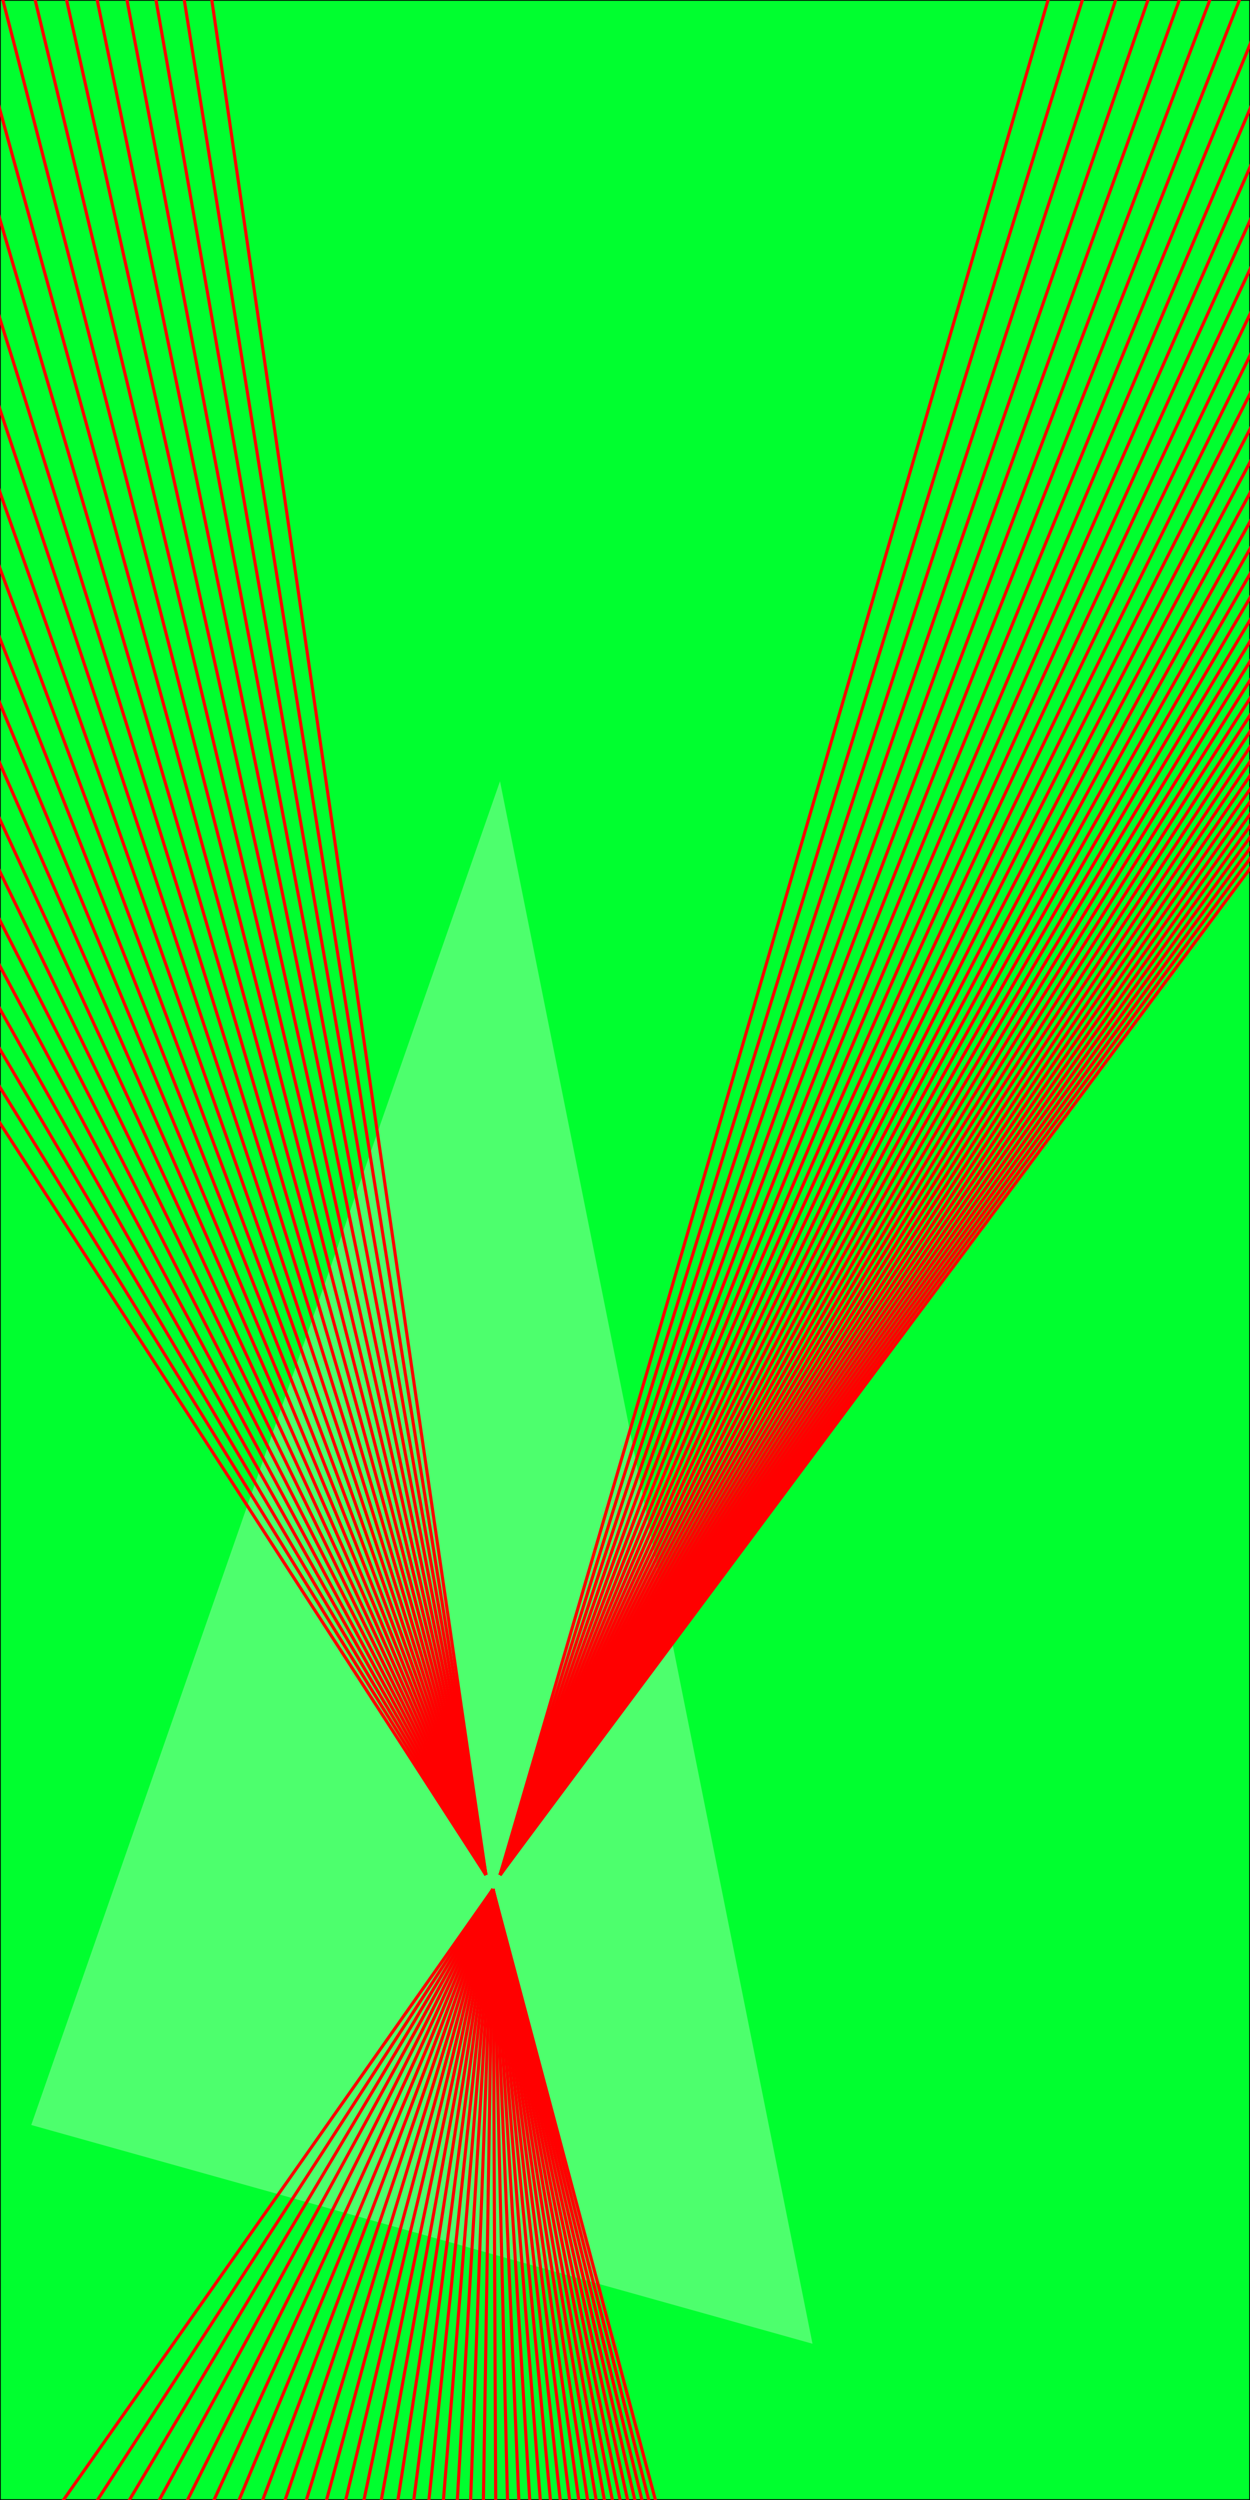 <?xml version="1.0" standalone="no"?><!DOCTYPE svg PUBLIC "-//W3C//DTD SVG 1.1//EN" "http://www.w3.org/Graphics/SVG/1.1/DTD/svg11.dtd"><svg width="800" height="1600" version="1.1" xmlns="http://www.w3.org/2000/svg" xmlns:xlink="http://www.w3.org/1999/xlink"><defs xmlns="http://www.w3.org/1999/xhtml"><style type="text/css"><![CDATA[
body { background-color: rgb(234, 234, 234); }
#canvas svg { background-color: white; box-shadow: rgba(0, 0, 0, 0.059) 0px 3px 2px 0px, rgba(0, 0, 0, 0.02) -1px -1px 1px 0px inset; border-width: 1px; border-style: solid; border-color: rgb(226, 226, 226) rgb(226, 226, 226) rgb(206, 206, 206); border-image: initial; }]]></style></defs><rect x="0" y="0" width="800" height="1600" fill="rgb(0, 255, 47)" stroke="rgb(0, 0, 0)"/><polygon points="-300 60 0 -800 200 200" transform="translate(320 1300)" fill="rgb(77, 255, 109)" stroke="none"/><line x1="700" y1="-100" x2="320" y2="1200" fill="rgb(128, 128, 128)" stroke="rgb(255, 0, 0)" stroke-width="2"/><line x1="730" y1="-120" x2="320" y2="1200" fill="rgb(128, 128, 128)" stroke="rgb(255, 0, 0)" stroke-width="2"/><line x1="760" y1="-140" x2="320" y2="1200" fill="rgb(128, 128, 128)" stroke="rgb(255, 0, 0)" stroke-width="2"/><line x1="790" y1="-160" x2="320" y2="1200" fill="rgb(128, 128, 128)" stroke="rgb(255, 0, 0)" stroke-width="2"/><line x1="820" y1="-180" x2="320" y2="1200" fill="rgb(128, 128, 128)" stroke="rgb(255, 0, 0)" stroke-width="2"/><line x1="850" y1="-200" x2="320" y2="1200" fill="rgb(128, 128, 128)" stroke="rgb(255, 0, 0)" stroke-width="2"/><line x1="880" y1="-220" x2="320" y2="1200" fill="rgb(128, 128, 128)" stroke="rgb(255, 0, 0)" stroke-width="2"/><line x1="910" y1="-240" x2="320" y2="1200" fill="rgb(128, 128, 128)" stroke="rgb(255, 0, 0)" stroke-width="2"/><line x1="940" y1="-260" x2="320" y2="1200" fill="rgb(128, 128, 128)" stroke="rgb(255, 0, 0)" stroke-width="2"/><line x1="970" y1="-280" x2="320" y2="1200" fill="rgb(128, 128, 128)" stroke="rgb(255, 0, 0)" stroke-width="2"/><line x1="1000" y1="-300" x2="320" y2="1200" fill="rgb(128, 128, 128)" stroke="rgb(255, 0, 0)" stroke-width="2"/><line x1="1030" y1="-320" x2="320" y2="1200" fill="rgb(128, 128, 128)" stroke="rgb(255, 0, 0)" stroke-width="2"/><line x1="1060" y1="-340" x2="320" y2="1200" fill="rgb(128, 128, 128)" stroke="rgb(255, 0, 0)" stroke-width="2"/><line x1="1090" y1="-360" x2="320" y2="1200" fill="rgb(128, 128, 128)" stroke="rgb(255, 0, 0)" stroke-width="2"/><line x1="1120" y1="-380" x2="320" y2="1200" fill="rgb(128, 128, 128)" stroke="rgb(255, 0, 0)" stroke-width="2"/><line x1="1150" y1="-400" x2="320" y2="1200" fill="rgb(128, 128, 128)" stroke="rgb(255, 0, 0)" stroke-width="2"/><line x1="1180" y1="-420" x2="320" y2="1200" fill="rgb(128, 128, 128)" stroke="rgb(255, 0, 0)" stroke-width="2"/><line x1="1210" y1="-440" x2="320" y2="1200" fill="rgb(128, 128, 128)" stroke="rgb(255, 0, 0)" stroke-width="2"/><line x1="1240" y1="-460" x2="320" y2="1200" fill="rgb(128, 128, 128)" stroke="rgb(255, 0, 0)" stroke-width="2"/><line x1="1270" y1="-480" x2="320" y2="1200" fill="rgb(128, 128, 128)" stroke="rgb(255, 0, 0)" stroke-width="2"/><line x1="1300" y1="-500" x2="320" y2="1200" fill="rgb(128, 128, 128)" stroke="rgb(255, 0, 0)" stroke-width="2"/><line x1="1330" y1="-520" x2="320" y2="1200" fill="rgb(128, 128, 128)" stroke="rgb(255, 0, 0)" stroke-width="2"/><line x1="1360" y1="-540" x2="320" y2="1200" fill="rgb(128, 128, 128)" stroke="rgb(255, 0, 0)" stroke-width="2"/><line x1="1390" y1="-560" x2="320" y2="1200" fill="rgb(128, 128, 128)" stroke="rgb(255, 0, 0)" stroke-width="2"/><line x1="1420" y1="-580" x2="320" y2="1200" fill="rgb(128, 128, 128)" stroke="rgb(255, 0, 0)" stroke-width="2"/><line x1="1450" y1="-600" x2="320" y2="1200" fill="rgb(128, 128, 128)" stroke="rgb(255, 0, 0)" stroke-width="2"/><line x1="1480" y1="-620" x2="320" y2="1200" fill="rgb(128, 128, 128)" stroke="rgb(255, 0, 0)" stroke-width="2"/><line x1="1510" y1="-640" x2="320" y2="1200" fill="rgb(128, 128, 128)" stroke="rgb(255, 0, 0)" stroke-width="2"/><line x1="1540" y1="-660" x2="320" y2="1200" fill="rgb(128, 128, 128)" stroke="rgb(255, 0, 0)" stroke-width="2"/><line x1="1570" y1="-680" x2="320" y2="1200" fill="rgb(128, 128, 128)" stroke="rgb(255, 0, 0)" stroke-width="2"/><line x1="1600" y1="-700" x2="320" y2="1200" fill="rgb(128, 128, 128)" stroke="rgb(255, 0, 0)" stroke-width="2"/><line x1="1630" y1="-720" x2="320" y2="1200" fill="rgb(128, 128, 128)" stroke="rgb(255, 0, 0)" stroke-width="2"/><line x1="1660" y1="-740" x2="320" y2="1200" fill="rgb(128, 128, 128)" stroke="rgb(255, 0, 0)" stroke-width="2"/><line x1="1690" y1="-760" x2="320" y2="1200" fill="rgb(128, 128, 128)" stroke="rgb(255, 0, 0)" stroke-width="2"/><line x1="1720" y1="-780" x2="320" y2="1200" fill="rgb(128, 128, 128)" stroke="rgb(255, 0, 0)" stroke-width="2"/><line x1="1750" y1="-800" x2="320" y2="1200" fill="rgb(128, 128, 128)" stroke="rgb(255, 0, 0)" stroke-width="2"/><line x1="1780" y1="-820" x2="320" y2="1200" fill="rgb(128, 128, 128)" stroke="rgb(255, 0, 0)" stroke-width="2"/><line x1="1810" y1="-840" x2="320" y2="1200" fill="rgb(128, 128, 128)" stroke="rgb(255, 0, 0)" stroke-width="2"/><line x1="1840" y1="-860" x2="320" y2="1200" fill="rgb(128, 128, 128)" stroke="rgb(255, 0, 0)" stroke-width="2"/><line x1="1870" y1="-880" x2="320" y2="1200" fill="rgb(128, 128, 128)" stroke="rgb(255, 0, 0)" stroke-width="2"/><line x1="-400" y1="100" x2="311" y2="1200" fill="rgb(128, 128, 128)" stroke="rgb(255, 0, 0)" stroke-width="2"/><line x1="-380" y1="80" x2="311" y2="1200" fill="rgb(128, 128, 128)" stroke="rgb(255, 0, 0)" stroke-width="2"/><line x1="-360" y1="60" x2="311" y2="1200" fill="rgb(128, 128, 128)" stroke="rgb(255, 0, 0)" stroke-width="2"/><line x1="-340" y1="40" x2="311" y2="1200" fill="rgb(128, 128, 128)" stroke="rgb(255, 0, 0)" stroke-width="2"/><line x1="-320" y1="20" x2="311" y2="1200" fill="rgb(128, 128, 128)" stroke="rgb(255, 0, 0)" stroke-width="2"/><line x1="-300" y1="0" x2="311" y2="1200" fill="rgb(128, 128, 128)" stroke="rgb(255, 0, 0)" stroke-width="2"/><line x1="-280" y1="-20" x2="311" y2="1200" fill="rgb(128, 128, 128)" stroke="rgb(255, 0, 0)" stroke-width="2"/><line x1="-260" y1="-40" x2="311" y2="1200" fill="rgb(128, 128, 128)" stroke="rgb(255, 0, 0)" stroke-width="2"/><line x1="-240" y1="-60" x2="311" y2="1200" fill="rgb(128, 128, 128)" stroke="rgb(255, 0, 0)" stroke-width="2"/><line x1="-220" y1="-80" x2="311" y2="1200" fill="rgb(128, 128, 128)" stroke="rgb(255, 0, 0)" stroke-width="2"/><line x1="-200" y1="-100" x2="311" y2="1200" fill="rgb(128, 128, 128)" stroke="rgb(255, 0, 0)" stroke-width="2"/><line x1="-180" y1="-120" x2="311" y2="1200" fill="rgb(128, 128, 128)" stroke="rgb(255, 0, 0)" stroke-width="2"/><line x1="-160" y1="-140" x2="311" y2="1200" fill="rgb(128, 128, 128)" stroke="rgb(255, 0, 0)" stroke-width="2"/><line x1="-140" y1="-160" x2="311" y2="1200" fill="rgb(128, 128, 128)" stroke="rgb(255, 0, 0)" stroke-width="2"/><line x1="-120" y1="-180" x2="311" y2="1200" fill="rgb(128, 128, 128)" stroke="rgb(255, 0, 0)" stroke-width="2"/><line x1="-100" y1="-200" x2="311" y2="1200" fill="rgb(128, 128, 128)" stroke="rgb(255, 0, 0)" stroke-width="2"/><line x1="-80" y1="-220" x2="311" y2="1200" fill="rgb(128, 128, 128)" stroke="rgb(255, 0, 0)" stroke-width="2"/><line x1="-60" y1="-240" x2="311" y2="1200" fill="rgb(128, 128, 128)" stroke="rgb(255, 0, 0)" stroke-width="2"/><line x1="-40" y1="-260" x2="311" y2="1200" fill="rgb(128, 128, 128)" stroke="rgb(255, 0, 0)" stroke-width="2"/><line x1="-20" y1="-280" x2="311" y2="1200" fill="rgb(128, 128, 128)" stroke="rgb(255, 0, 0)" stroke-width="2"/><line x1="0" y1="-300" x2="311" y2="1200" fill="rgb(128, 128, 128)" stroke="rgb(255, 0, 0)" stroke-width="2"/><line x1="20" y1="-320" x2="311" y2="1200" fill="rgb(128, 128, 128)" stroke="rgb(255, 0, 0)" stroke-width="2"/><line x1="40" y1="-340" x2="311" y2="1200" fill="rgb(128, 128, 128)" stroke="rgb(255, 0, 0)" stroke-width="2"/><line x1="60" y1="-360" x2="311" y2="1200" fill="rgb(128, 128, 128)" stroke="rgb(255, 0, 0)" stroke-width="2"/><line x1="80" y1="-380" x2="311" y2="1200" fill="rgb(128, 128, 128)" stroke="rgb(255, 0, 0)" stroke-width="2"/><line x1="-100" y1="1800" x2="315.5" y2="1209" fill="rgb(128, 128, 128)" stroke="rgb(255, 0, 0)" stroke-width="2"/><line x1="-80" y1="1820" x2="315.5" y2="1209" fill="rgb(128, 128, 128)" stroke="rgb(255, 0, 0)" stroke-width="2"/><line x1="-60" y1="1840" x2="315.5" y2="1209" fill="rgb(128, 128, 128)" stroke="rgb(255, 0, 0)" stroke-width="2"/><line x1="-40" y1="1860" x2="315.5" y2="1209" fill="rgb(128, 128, 128)" stroke="rgb(255, 0, 0)" stroke-width="2"/><line x1="-20" y1="1880" x2="315.5" y2="1209" fill="rgb(128, 128, 128)" stroke="rgb(255, 0, 0)" stroke-width="2"/><line x1="0" y1="1900" x2="315.5" y2="1209" fill="rgb(128, 128, 128)" stroke="rgb(255, 0, 0)" stroke-width="2"/><line x1="20" y1="1920" x2="315.5" y2="1209" fill="rgb(128, 128, 128)" stroke="rgb(255, 0, 0)" stroke-width="2"/><line x1="40" y1="1940" x2="315.5" y2="1209" fill="rgb(128, 128, 128)" stroke="rgb(255, 0, 0)" stroke-width="2"/><line x1="60" y1="1960" x2="315.5" y2="1209" fill="rgb(128, 128, 128)" stroke="rgb(255, 0, 0)" stroke-width="2"/><line x1="80" y1="1980" x2="315.5" y2="1209" fill="rgb(128, 128, 128)" stroke="rgb(255, 0, 0)" stroke-width="2"/><line x1="100" y1="2000" x2="315.5" y2="1209" fill="rgb(128, 128, 128)" stroke="rgb(255, 0, 0)" stroke-width="2"/><line x1="120" y1="2020" x2="315.5" y2="1209" fill="rgb(128, 128, 128)" stroke="rgb(255, 0, 0)" stroke-width="2"/><line x1="140" y1="2040" x2="315.5" y2="1209" fill="rgb(128, 128, 128)" stroke="rgb(255, 0, 0)" stroke-width="2"/><line x1="160" y1="2060" x2="315.5" y2="1209" fill="rgb(128, 128, 128)" stroke="rgb(255, 0, 0)" stroke-width="2"/><line x1="180" y1="2080" x2="315.5" y2="1209" fill="rgb(128, 128, 128)" stroke="rgb(255, 0, 0)" stroke-width="2"/><line x1="200" y1="2100" x2="315.5" y2="1209" fill="rgb(128, 128, 128)" stroke="rgb(255, 0, 0)" stroke-width="2"/><line x1="220" y1="2120" x2="315.5" y2="1209" fill="rgb(128, 128, 128)" stroke="rgb(255, 0, 0)" stroke-width="2"/><line x1="240" y1="2140" x2="315.5" y2="1209" fill="rgb(128, 128, 128)" stroke="rgb(255, 0, 0)" stroke-width="2"/><line x1="260" y1="2160" x2="315.5" y2="1209" fill="rgb(128, 128, 128)" stroke="rgb(255, 0, 0)" stroke-width="2"/><line x1="280" y1="2180" x2="315.5" y2="1209" fill="rgb(128, 128, 128)" stroke="rgb(255, 0, 0)" stroke-width="2"/><line x1="300" y1="2200" x2="315.5" y2="1209" fill="rgb(128, 128, 128)" stroke="rgb(255, 0, 0)" stroke-width="2"/><line x1="320" y1="2220" x2="315.5" y2="1209" fill="rgb(128, 128, 128)" stroke="rgb(255, 0, 0)" stroke-width="2"/><line x1="340" y1="2240" x2="315.5" y2="1209" fill="rgb(128, 128, 128)" stroke="rgb(255, 0, 0)" stroke-width="2"/><line x1="360" y1="2260" x2="315.5" y2="1209" fill="rgb(128, 128, 128)" stroke="rgb(255, 0, 0)" stroke-width="2"/><line x1="380" y1="2280" x2="315.5" y2="1209" fill="rgb(128, 128, 128)" stroke="rgb(255, 0, 0)" stroke-width="2"/><line x1="400" y1="2300" x2="315.5" y2="1209" fill="rgb(128, 128, 128)" stroke="rgb(255, 0, 0)" stroke-width="2"/><line x1="420" y1="2320" x2="315.5" y2="1209" fill="rgb(128, 128, 128)" stroke="rgb(255, 0, 0)" stroke-width="2"/><line x1="440" y1="2340" x2="315.5" y2="1209" fill="rgb(128, 128, 128)" stroke="rgb(255, 0, 0)" stroke-width="2"/><line x1="460" y1="2360" x2="315.5" y2="1209" fill="rgb(128, 128, 128)" stroke="rgb(255, 0, 0)" stroke-width="2"/><line x1="480" y1="2380" x2="315.5" y2="1209" fill="rgb(128, 128, 128)" stroke="rgb(255, 0, 0)" stroke-width="2"/><line x1="500" y1="2400" x2="315.5" y2="1209" fill="rgb(128, 128, 128)" stroke="rgb(255, 0, 0)" stroke-width="2"/><line x1="520" y1="2420" x2="315.5" y2="1209" fill="rgb(128, 128, 128)" stroke="rgb(255, 0, 0)" stroke-width="2"/><line x1="540" y1="2440" x2="315.5" y2="1209" fill="rgb(128, 128, 128)" stroke="rgb(255, 0, 0)" stroke-width="2"/><line x1="560" y1="2460" x2="315.5" y2="1209" fill="rgb(128, 128, 128)" stroke="rgb(255, 0, 0)" stroke-width="2"/><line x1="580" y1="2480" x2="315.5" y2="1209" fill="rgb(128, 128, 128)" stroke="rgb(255, 0, 0)" stroke-width="2"/><line x1="600" y1="2500" x2="315.5" y2="1209" fill="rgb(128, 128, 128)" stroke="rgb(255, 0, 0)" stroke-width="2"/><line x1="620" y1="2520" x2="315.5" y2="1209" fill="rgb(128, 128, 128)" stroke="rgb(255, 0, 0)" stroke-width="2"/><line x1="640" y1="2540" x2="315.5" y2="1209" fill="rgb(128, 128, 128)" stroke="rgb(255, 0, 0)" stroke-width="2"/><line x1="660" y1="2560" x2="315.5" y2="1209" fill="rgb(128, 128, 128)" stroke="rgb(255, 0, 0)" stroke-width="2"/><line x1="680" y1="2580" x2="315.5" y2="1209" fill="rgb(128, 128, 128)" stroke="rgb(255, 0, 0)" stroke-width="2"/></svg>